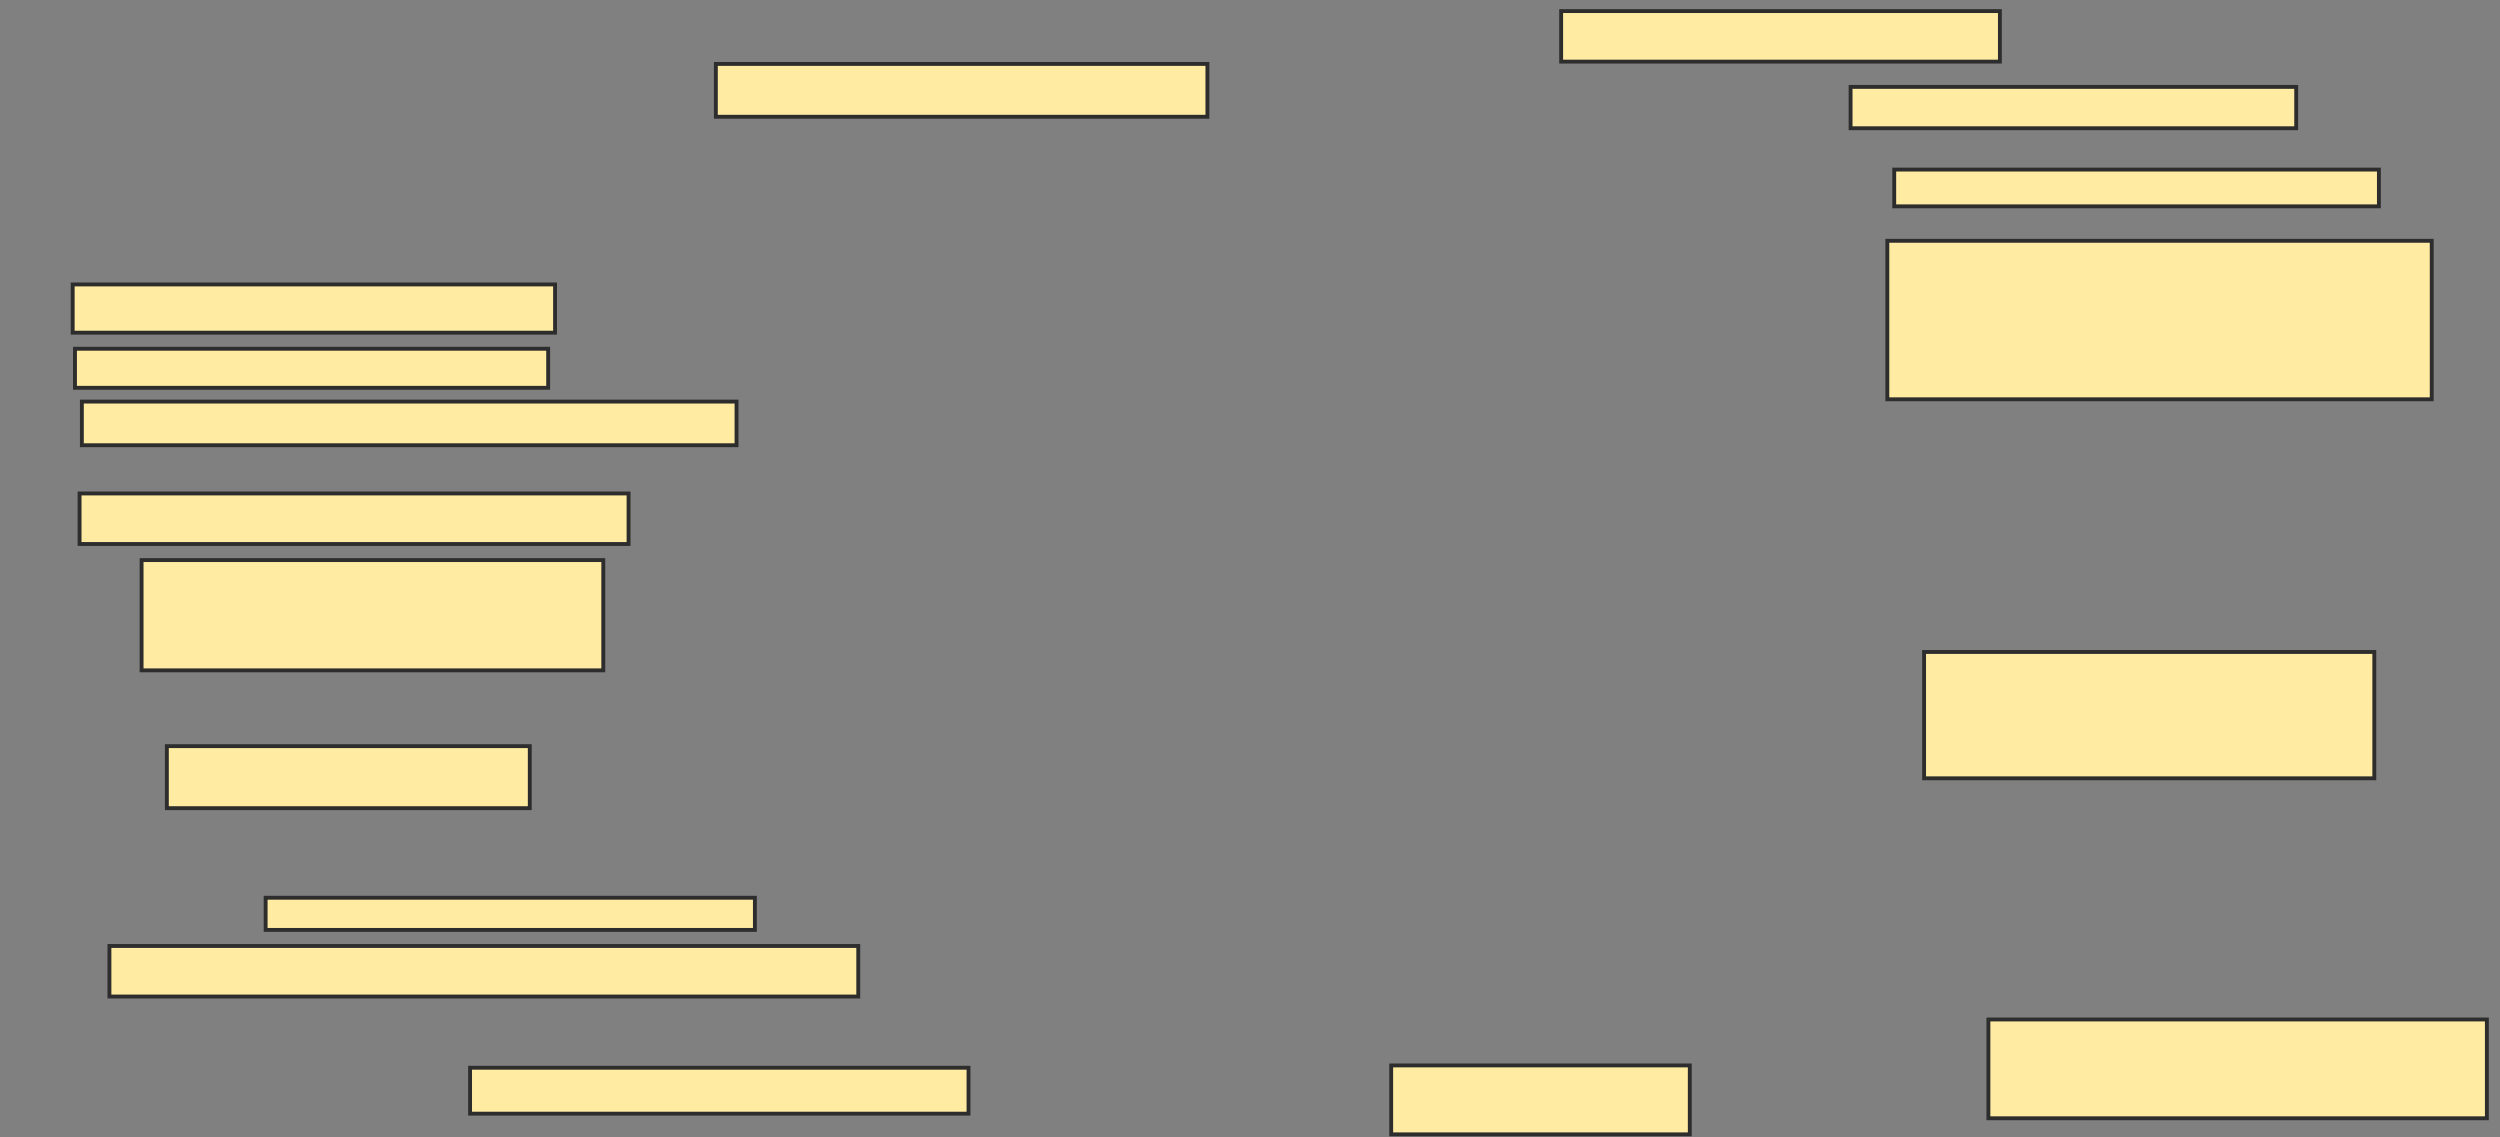 <svg xmlns="http://www.w3.org/2000/svg" width="644" height="293">
 <rect width="100%" height="100%" fill="#808080" stroke="none"/>
 <!-- Created with Image Occlusion Enhanced -->
 <g>
  <title>Labels</title>
 </g>
 <g>
  <title>Masks</title>
  <rect id="819435ff88c1486f93b1413724e2766a-ao-1" height="12.426" width="124.26" y="73.272" x="18.722" stroke-linecap="null" stroke-linejoin="null" stroke-dasharray="null" stroke="#2D2D2D" fill="#FFEBA2"/>
  <rect id="819435ff88c1486f93b1413724e2766a-ao-2" height="10.059" width="121.893" y="89.84" x="19.314" stroke-linecap="null" stroke-linejoin="null" stroke-dasharray="null" stroke="#2D2D2D" fill="#FFEBA2"/>
  <rect id="819435ff88c1486f93b1413724e2766a-ao-3" height="11.243" width="168.639" y="103.45" x="21.089" stroke-linecap="null" stroke-linejoin="null" stroke-dasharray="null" stroke="#2D2D2D" fill="#FFEBA2"/>
  <rect id="819435ff88c1486f93b1413724e2766a-ao-4" height="13.018" width="141.42" y="127.118" x="20.497" stroke-linecap="null" stroke-linejoin="null" stroke-dasharray="null" stroke="#2D2D2D" fill="#FFEBA2"/>
  <rect id="819435ff88c1486f93b1413724e2766a-ao-5" height="28.402" width="118.935" y="144.278" x="36.473" stroke-linecap="null" stroke-linejoin="null" stroke-dasharray="null" stroke="#2D2D2D" fill="#FFEBA2"/>
  <rect id="819435ff88c1486f93b1413724e2766a-ao-6" height="15.976" width="93.491" y="192.207" x="42.982" stroke-linecap="null" stroke-linejoin="null" stroke-dasharray="null" stroke="#2D2D2D" fill="#FFEBA2"/>
  
  <rect id="819435ff88c1486f93b1413724e2766a-ao-8" height="8.284" width="126.035" y="231.26" x="68.426" stroke-linecap="null" stroke-linejoin="null" stroke-dasharray="null" stroke="#2D2D2D" fill="#FFEBA2"/>
  <rect id="819435ff88c1486f93b1413724e2766a-ao-9" height="13.018" width="192.899" y="243.686" x="28.189" stroke-linecap="null" stroke-linejoin="null" stroke-dasharray="null" stroke="#2D2D2D" fill="#FFEBA2"/>
  <rect id="819435ff88c1486f93b1413724e2766a-ao-10" height="17.751" width="76.923" y="274.456" x="358.367" stroke-linecap="null" stroke-linejoin="null" stroke-dasharray="null" stroke="#2D2D2D" fill="#FFEBA2"/>
  <rect id="819435ff88c1486f93b1413724e2766a-ao-11" height="11.834" width="128.402" y="275.047" x="121.089" stroke-linecap="null" stroke-linejoin="null" stroke-dasharray="null" stroke="#2D2D2D" fill="#FFEBA2"/>
  <rect id="819435ff88c1486f93b1413724e2766a-ao-12" height="13.609" width="126.627" y="16.467" x="184.402" stroke-linecap="null" stroke-linejoin="null" stroke-dasharray="null" stroke="#2D2D2D" fill="#FFEBA2"/>
  <rect id="819435ff88c1486f93b1413724e2766a-ao-13" height="13.018" width="113.018" y="2.858" x="402.154" stroke-linecap="null" stroke-linejoin="null" stroke-dasharray="null" stroke="#2D2D2D" fill="#FFEBA2"/>
  <rect id="819435ff88c1486f93b1413724e2766a-ao-14" height="10.651" width="114.793" y="22.385" x="476.71" stroke-linecap="null" stroke-linejoin="null" stroke-dasharray="null" stroke="#2D2D2D" fill="#FFEBA2"/>
  <rect id="819435ff88c1486f93b1413724e2766a-ao-15" height="9.467" width="124.852" y="43.686" x="487.953" stroke-linecap="null" stroke-linejoin="null" stroke-dasharray="null" stroke="#2D2D2D" fill="#FFEBA2"/>
  <rect id="819435ff88c1486f93b1413724e2766a-ao-16" height="40.828" width="140.237" y="62.03" x="486.178" stroke-linecap="null" stroke-linejoin="null" stroke-dasharray="null" stroke="#2D2D2D" fill="#FFEBA2"/>
  <rect id="819435ff88c1486f93b1413724e2766a-ao-17" height="32.544" width="115.976" y="167.947" x="495.645" stroke-linecap="null" stroke-linejoin="null" stroke-dasharray="null" stroke="#2D2D2D" fill="#FFEBA2"/>
  <rect id="819435ff88c1486f93b1413724e2766a-ao-18" height="25.444" width="128.402" y="262.621" x="512.213" stroke-linecap="null" stroke-linejoin="null" stroke-dasharray="null" stroke="#2D2D2D" fill="#FFEBA2"/>
 </g>
</svg>